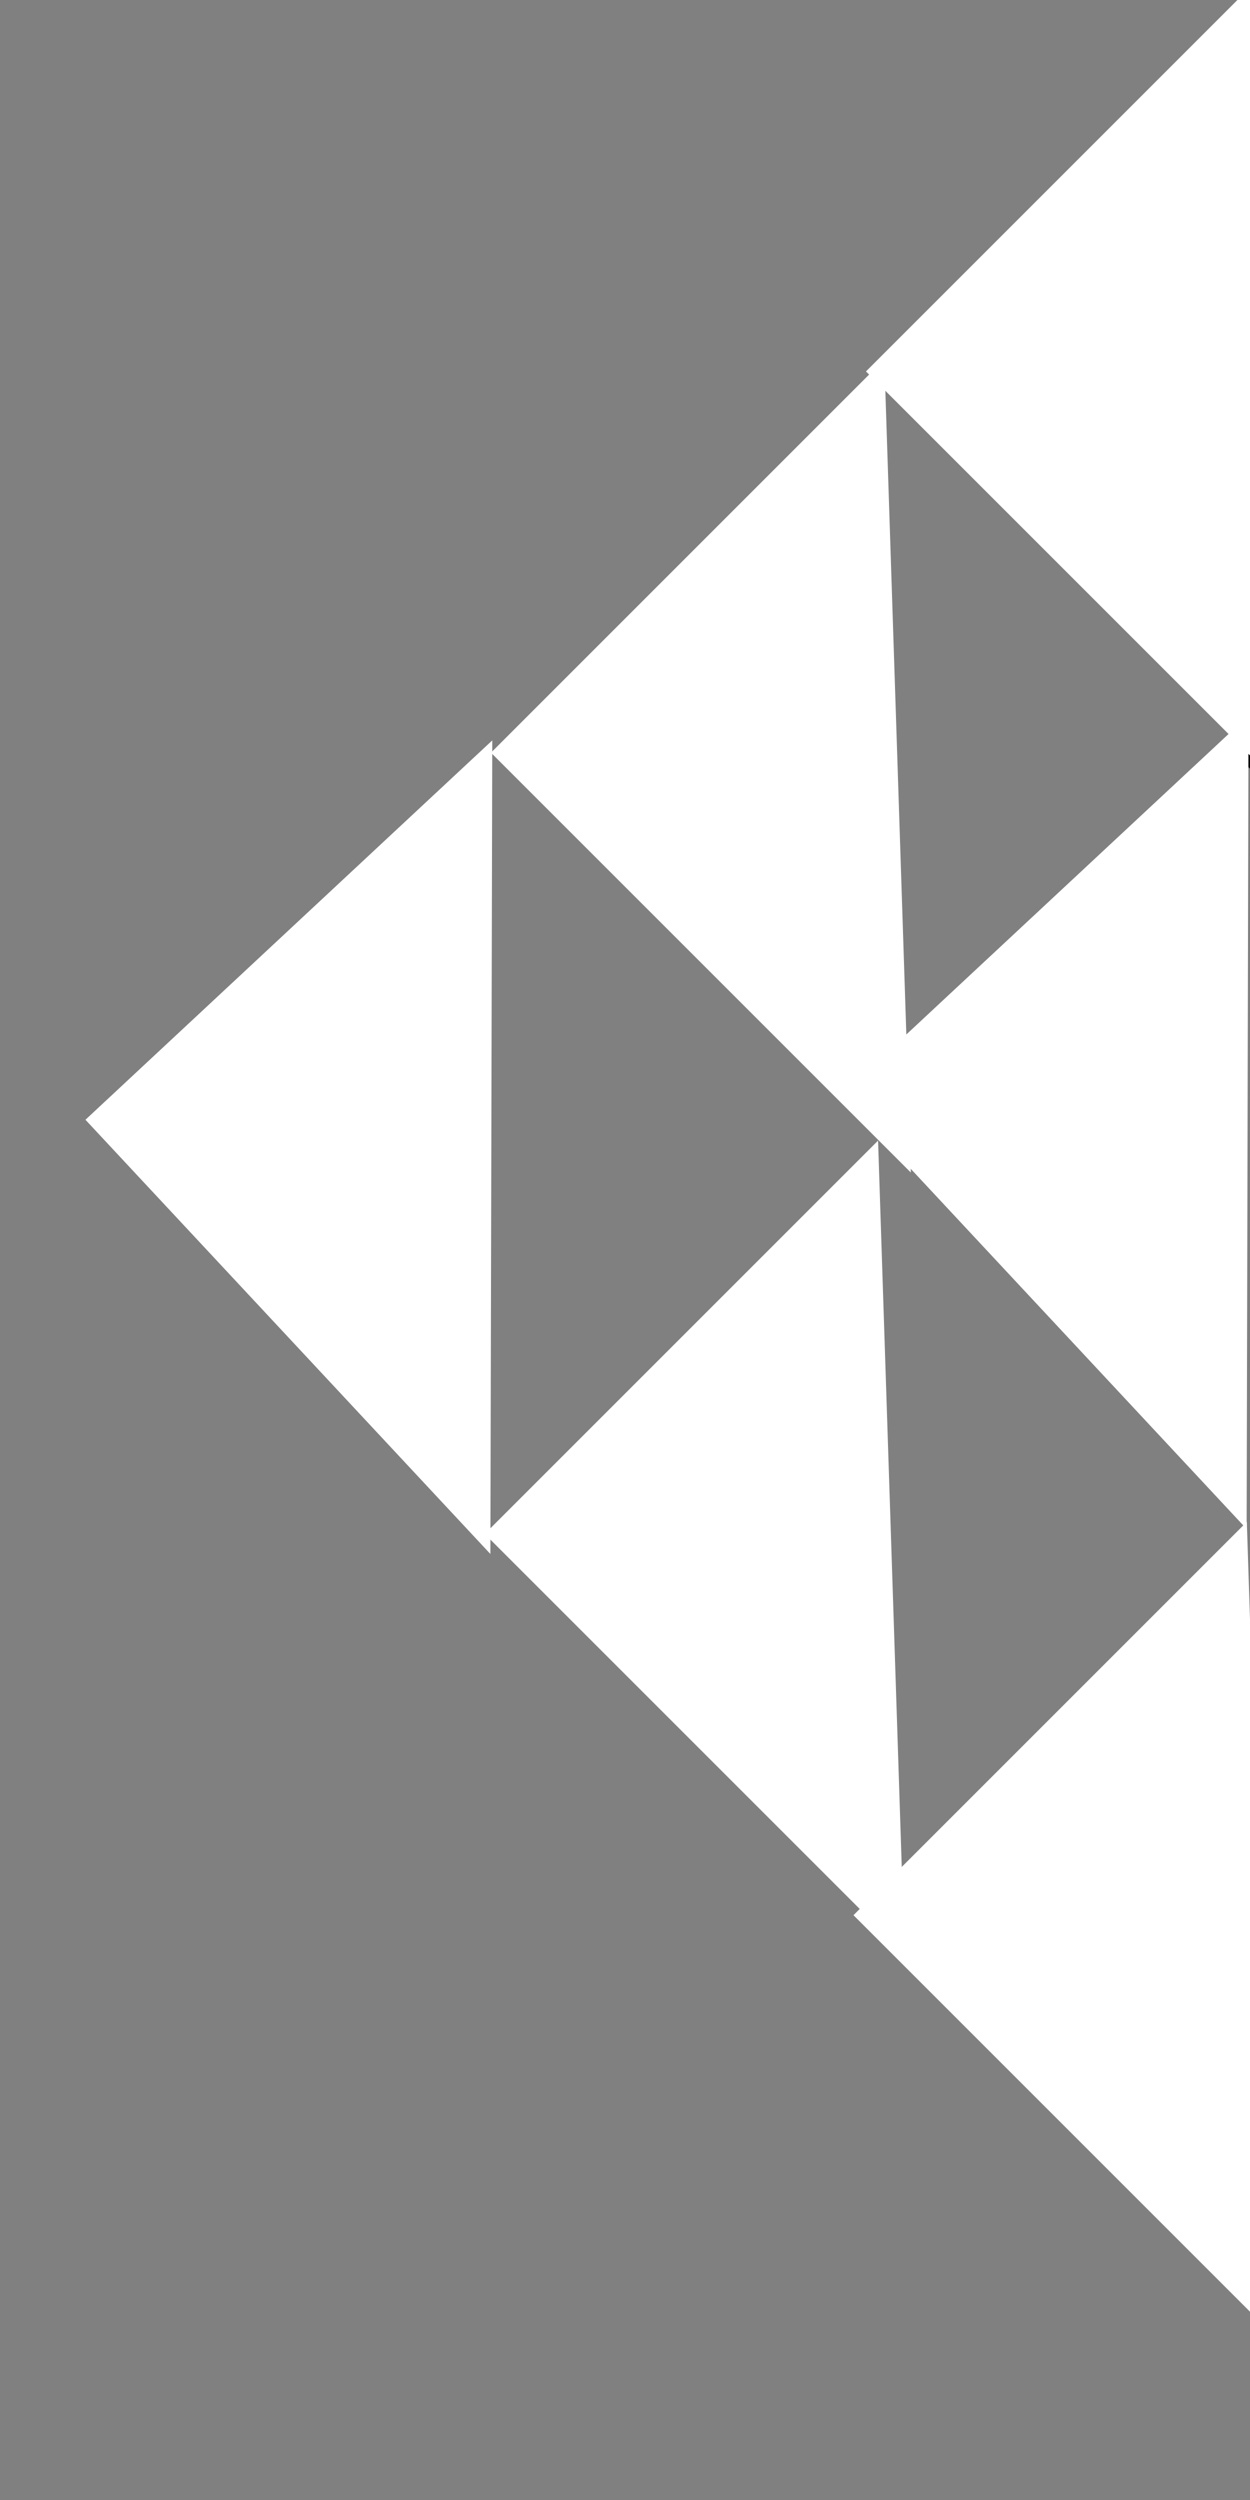 <svg width="100" height="200" xmlns="http://www.w3.org/2000/svg">
 <rect width="100%" height="100%" fill="#808080" stroke="none"/>
 <!-- Created with Method Draw - http://github.com/duopixel/Method-Draw/ -->

 <g>
  <title>background</title>
  <rect x="-1" y="-1" width="51.999" height="101.998" id="canvas_background" fill="none"/>
  <g id="canvasGrid" display="none">
   <rect id="svg_1" width="100%" height="100%" x="0" y="0" stroke-width="0" fill="url(#gridpattern)"/>
  </g>
 </g>
 <g>
  <title>Layer 1</title>
  <path transform="rotate(45 131.806,60.776) " id="svg_3" d="m108.056,83.026l0,-44.5l47.5,44.5l-47.5,0z" stroke-width="1.5" stroke="#000" fill="#fff"/>
  <path transform="rotate(45 100.806,154.276) " id="svg_4" d="m77.056,176.526l0,-44.5l47.5,44.5l-47.5,0z" stroke-width="0" stroke="#000" fill="#fff"/>
  <path transform="rotate(45 101.806,30.776) " id="svg_7" d="m78.056,53.026l0,-44.5l47.5,44.5l-47.5,0z" stroke-width="0" stroke="#000" fill="#fff"/>
  <path transform="rotate(45 71.306,123.776) " id="svg_10" d="m47.556,146.026l0,-44.5l47.5,44.5l-47.5,0z" stroke-width="0" stroke="#000" fill="#fff"/>
  <path stroke="#000" transform="rotate(47 99.806,89.776) " id="svg_11" d="m76.056,112.026l0,-44.5l47.5,44.5l-47.5,0z" stroke-width="0" fill="#fff"/>
  <path transform="rotate(45 71.806,61.276) " id="svg_12" d="m48.056,83.526l0,-44.5l47.5,44.5l-47.5,0z" stroke-width="0" stroke="#000" fill="#fff"/>
  <path transform="rotate(47 39.306,91.776) " id="svg_15" d="m15.556,114.026l0,-44.5l47.5,44.5l-47.5,0z" stroke-width="0" stroke="#000" fill="#fff"/>
 </g>
</svg>